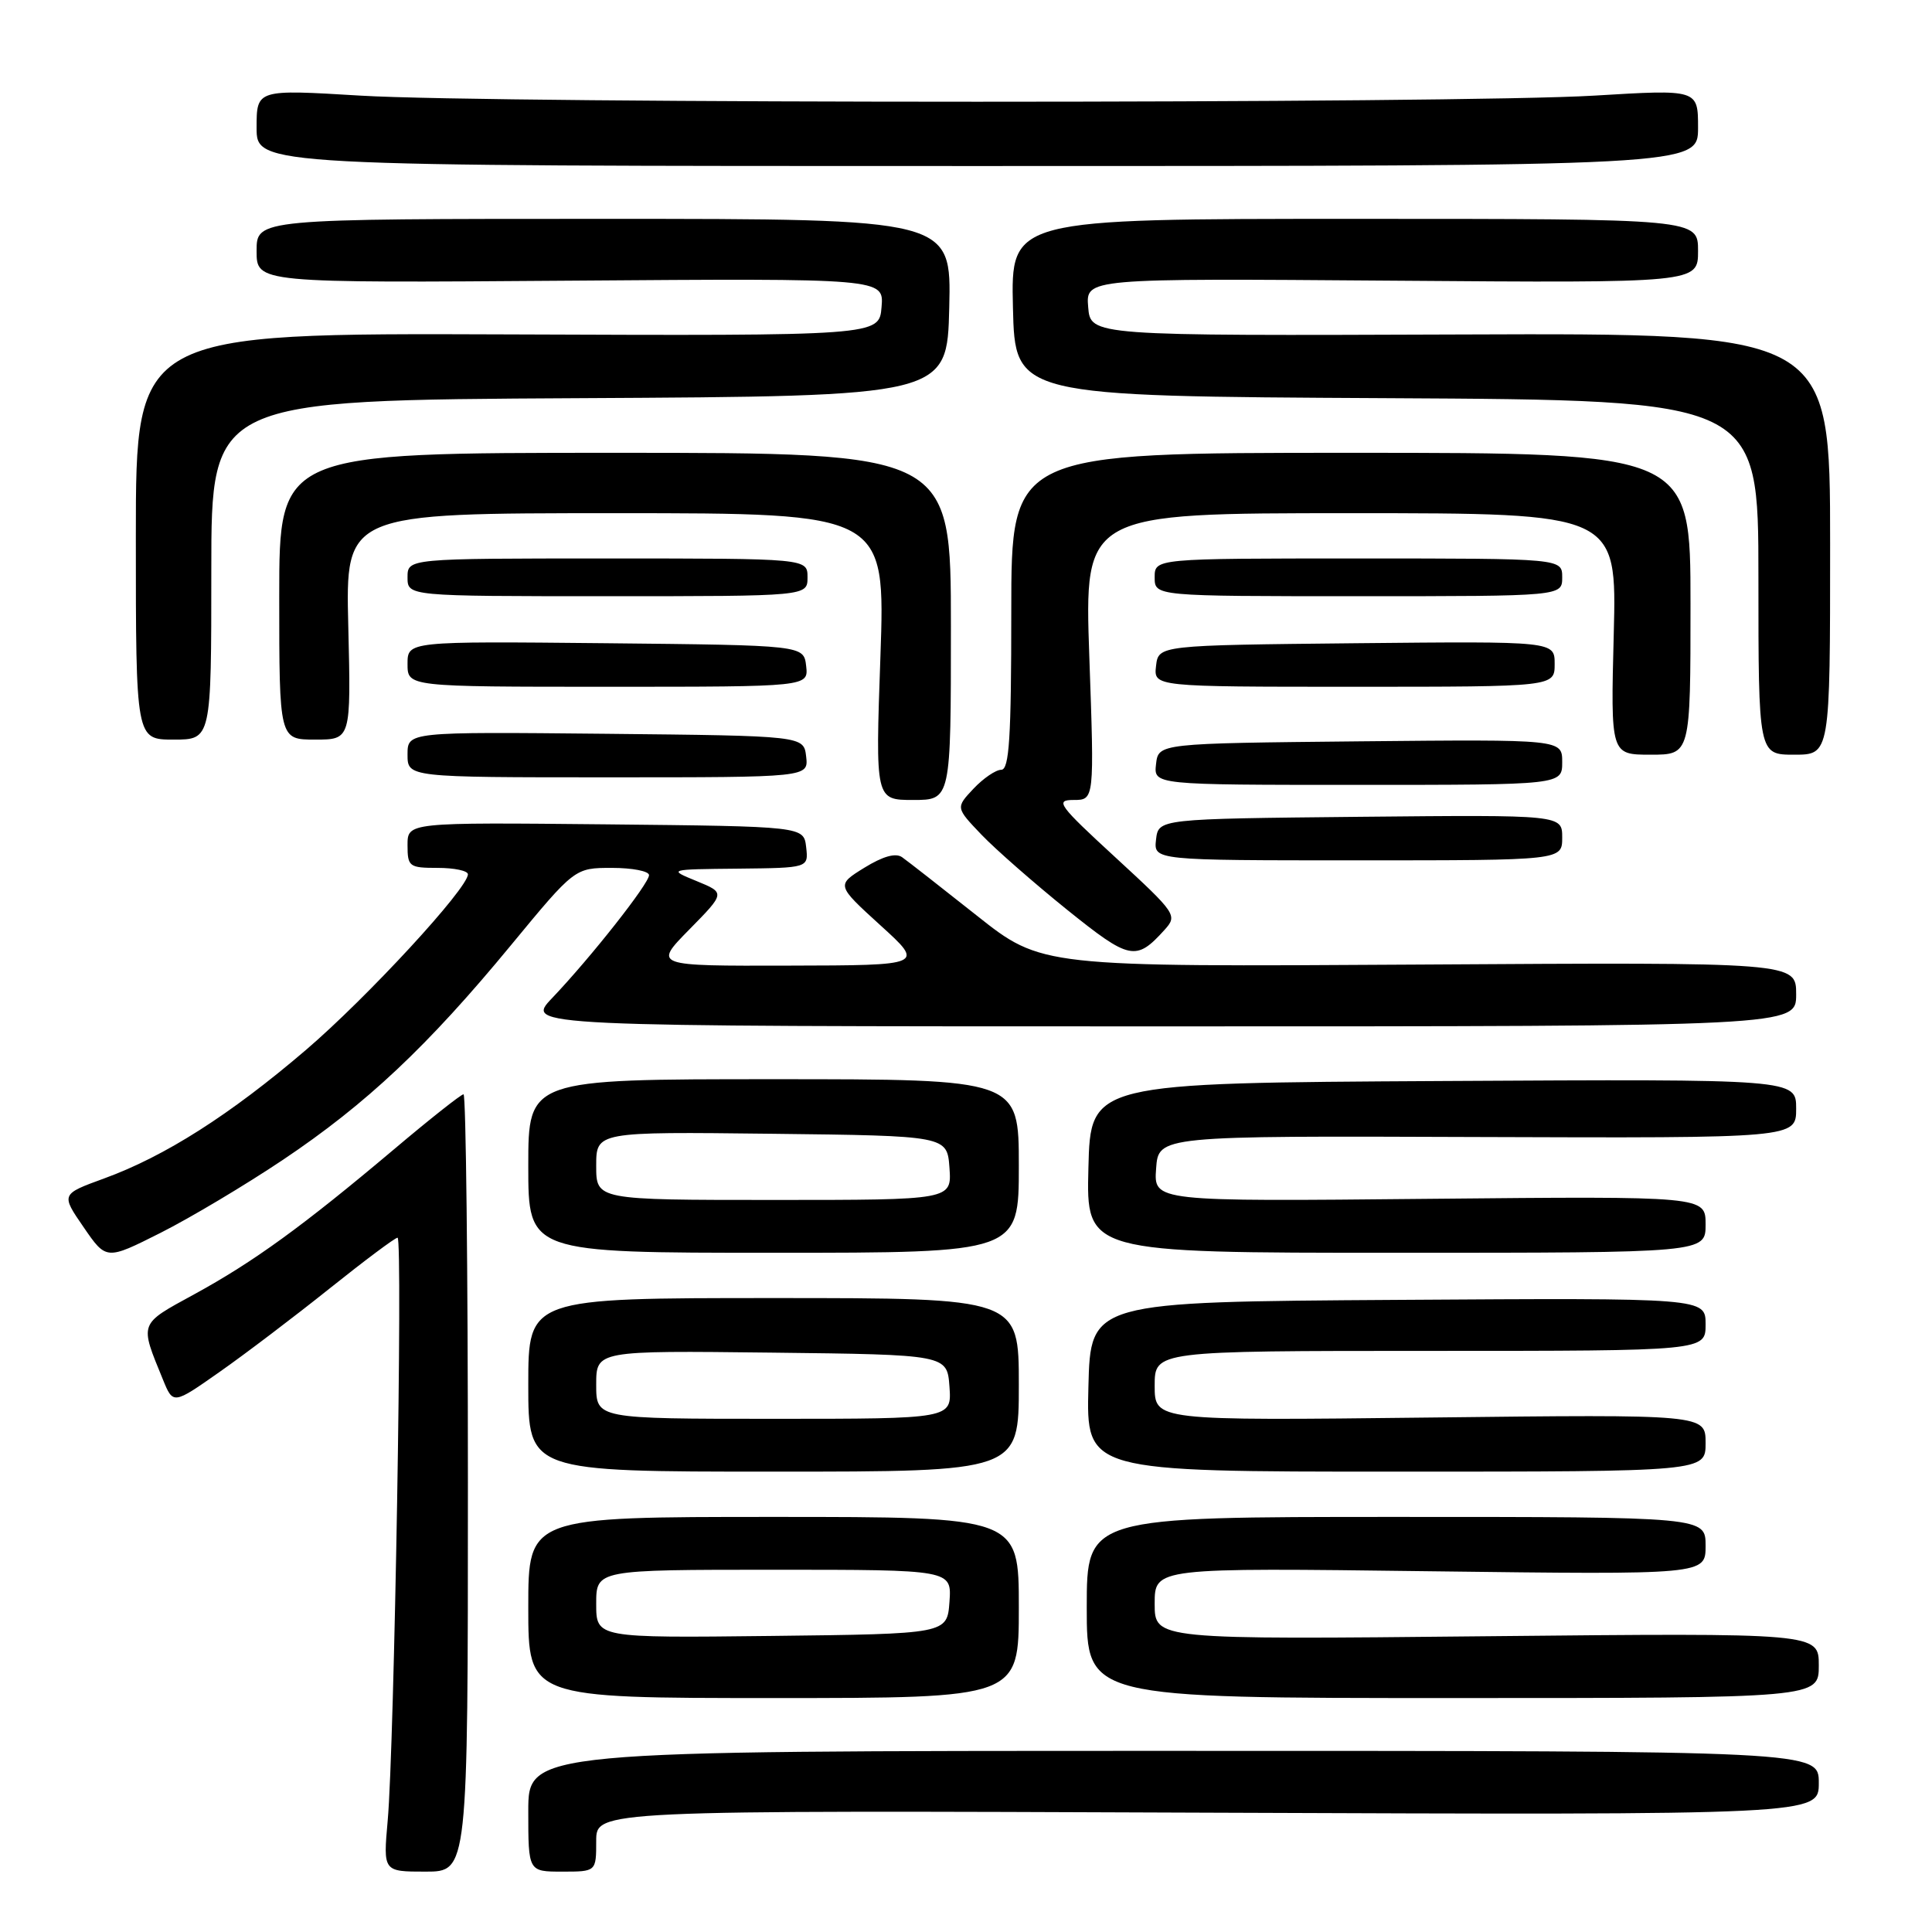 <?xml version="1.0" encoding="UTF-8" standalone="no"?>
<!DOCTYPE svg PUBLIC "-//W3C//DTD SVG 1.1//EN" "http://www.w3.org/Graphics/SVG/1.1/DTD/svg11.dtd" >
<svg xmlns="http://www.w3.org/2000/svg" xmlns:xlink="http://www.w3.org/1999/xlink" version="1.1" viewBox="0 0 256 256">
 <g >
 <path fill="currentColor"
d=" M 62.00 196.50 C 62.00 168.18 61.74 145.00 61.42 145.00 C 61.10 145.00 56.94 148.29 52.17 152.32 C 40.15 162.45 33.62 167.20 25.72 171.51 C 18.36 175.53 18.48 175.20 21.59 182.80 C 22.94 186.11 22.94 186.11 29.08 181.80 C 32.45 179.44 39.01 174.46 43.65 170.75 C 48.29 167.04 52.35 164.00 52.68 164.00 C 53.39 164.00 52.25 231.53 51.37 241.25 C 50.77 248.00 50.77 248.00 56.38 248.00 C 62.00 248.00 62.00 248.00 62.00 196.50 Z  M 79.00 243.94 C 79.00 239.87 79.00 239.87 160.00 240.19 C 241.00 240.50 241.00 240.50 241.00 236.25 C 241.00 232.00 241.00 232.00 155.50 232.00 C 70.00 232.00 70.00 232.00 70.00 240.00 C 70.00 248.00 70.00 248.00 74.50 248.00 C 79.00 248.00 79.00 248.00 79.00 243.94 Z  M 135.00 213.00 C 135.00 201.00 135.00 201.00 102.50 201.00 C 70.00 201.00 70.00 201.00 70.00 213.00 C 70.00 225.00 70.00 225.00 102.50 225.00 C 135.00 225.00 135.00 225.00 135.00 213.00 Z  M 241.00 220.68 C 241.00 216.37 241.00 216.37 197.00 216.81 C 153.00 217.26 153.00 217.26 153.00 212.50 C 153.00 207.73 153.00 207.73 189.50 208.20 C 226.00 208.66 226.00 208.66 226.00 204.83 C 226.00 201.00 226.00 201.00 185.00 201.00 C 144.00 201.00 144.00 201.00 144.00 213.00 C 144.00 225.00 144.00 225.00 192.50 225.00 C 241.00 225.00 241.00 225.00 241.00 220.68 Z  M 135.00 183.50 C 135.00 172.00 135.00 172.00 102.50 172.00 C 70.00 172.00 70.00 172.00 70.00 183.50 C 70.00 195.00 70.00 195.00 102.50 195.00 C 135.00 195.00 135.00 195.00 135.00 183.50 Z  M 226.00 191.21 C 226.00 187.41 226.00 187.41 189.50 187.83 C 153.00 188.25 153.00 188.25 153.00 183.62 C 153.00 179.00 153.00 179.00 189.50 179.00 C 226.00 179.00 226.00 179.00 226.00 175.49 C 226.00 171.98 226.00 171.98 185.25 172.24 C 144.50 172.50 144.50 172.50 144.22 183.75 C 143.93 195.00 143.93 195.00 184.97 195.00 C 226.00 195.00 226.00 195.00 226.00 191.21 Z  M 37.48 153.69 C 48.55 146.27 56.67 138.63 67.70 125.25 C 76.16 115.00 76.16 115.00 81.08 115.00 C 83.79 115.00 86.00 115.43 86.00 115.96 C 86.00 117.08 78.32 126.83 73.16 132.25 C 69.59 136.00 69.59 136.00 153.80 136.00 C 238.00 136.00 238.00 136.00 238.00 131.75 C 238.00 127.50 238.00 127.50 188.01 127.81 C 138.01 128.12 138.01 128.12 129.42 121.31 C 124.69 117.56 120.25 114.09 119.54 113.59 C 118.69 112.98 117.00 113.46 114.53 114.98 C 110.81 117.28 110.81 117.28 116.65 122.60 C 122.50 127.91 122.50 127.91 104.54 127.95 C 86.58 128.00 86.58 128.00 91.34 123.16 C 96.11 118.31 96.11 118.31 92.31 116.75 C 88.50 115.19 88.50 115.19 97.82 115.10 C 107.13 115.00 107.13 115.00 106.82 112.25 C 106.50 109.50 106.50 109.50 80.25 109.23 C 54.00 108.97 54.00 108.97 54.00 111.98 C 54.00 114.84 54.22 115.00 58.00 115.00 C 60.20 115.00 62.00 115.38 62.00 115.85 C 62.00 117.71 48.66 132.17 40.54 139.12 C 30.50 147.71 21.85 153.22 13.80 156.15 C 8.07 158.24 8.07 158.24 11.08 162.61 C 14.08 166.98 14.08 166.98 21.27 163.36 C 25.22 161.37 32.51 157.02 37.48 153.69 Z  M 135.00 154.50 C 135.00 143.00 135.00 143.00 102.50 143.00 C 70.00 143.00 70.00 143.00 70.00 154.50 C 70.00 166.00 70.00 166.00 102.50 166.00 C 135.00 166.00 135.00 166.00 135.00 154.50 Z  M 226.00 162.25 C 226.00 158.50 226.00 158.50 189.44 158.85 C 152.87 159.21 152.87 159.21 153.19 154.85 C 153.50 150.50 153.50 150.50 195.75 150.66 C 238.00 150.81 238.00 150.81 238.00 146.90 C 238.00 142.98 238.00 142.98 191.25 143.24 C 144.50 143.50 144.50 143.50 144.22 154.75 C 143.93 166.00 143.93 166.00 184.97 166.00 C 226.00 166.00 226.00 166.00 226.00 162.25 Z  M 154.31 123.21 C 156.04 121.29 155.88 121.05 147.81 113.62 C 140.24 106.66 139.76 106.00 142.26 106.00 C 145.01 106.00 145.01 106.00 144.34 87.00 C 143.68 68.00 143.68 68.00 178.96 68.00 C 214.24 68.00 214.24 68.00 213.83 84.00 C 213.42 100.00 213.42 100.00 218.71 100.00 C 224.00 100.00 224.00 100.00 224.00 80.00 C 224.00 60.00 224.00 60.00 179.00 60.00 C 134.00 60.00 134.00 60.00 134.00 81.00 C 134.00 97.77 133.73 102.00 132.67 102.00 C 131.95 102.00 130.29 103.13 128.99 104.51 C 126.63 107.02 126.63 107.02 130.06 110.61 C 131.95 112.58 137.06 117.05 141.40 120.55 C 149.71 127.23 150.52 127.40 154.31 123.21 Z  M 207.00 110.98 C 207.00 107.97 207.00 107.97 180.25 108.23 C 153.50 108.50 153.50 108.50 153.18 111.25 C 152.87 114.00 152.87 114.00 179.93 114.00 C 207.00 114.00 207.00 114.00 207.00 110.98 Z  M 126.00 83.00 C 126.00 60.00 126.00 60.00 81.50 60.00 C 37.00 60.00 37.00 60.00 37.00 79.00 C 37.00 98.00 37.00 98.00 41.76 98.00 C 46.51 98.00 46.51 98.00 46.15 83.00 C 45.78 68.00 45.78 68.00 81.55 68.00 C 117.32 68.00 117.32 68.00 116.66 87.00 C 115.99 106.00 115.99 106.00 121.00 106.00 C 126.00 106.00 126.00 106.00 126.00 83.00 Z  M 207.00 100.98 C 207.00 97.97 207.00 97.97 180.25 98.23 C 153.50 98.50 153.50 98.50 153.18 101.25 C 152.87 104.00 152.87 104.00 179.93 104.00 C 207.00 104.00 207.00 104.00 207.00 100.98 Z  M 106.82 100.25 C 106.50 97.50 106.50 97.50 80.25 97.23 C 54.00 96.97 54.00 96.97 54.00 99.98 C 54.00 103.00 54.00 103.00 80.57 103.00 C 107.13 103.00 107.13 103.00 106.82 100.25 Z  M 242.50 72.07 C 242.50 44.14 242.50 44.14 193.50 44.32 C 144.50 44.50 144.50 44.50 144.19 40.69 C 143.87 36.88 143.87 36.88 184.44 37.19 C 225.00 37.50 225.00 37.50 225.00 33.25 C 225.00 29.00 225.00 29.00 179.47 29.00 C 133.94 29.00 133.94 29.00 134.22 40.75 C 134.50 52.50 134.50 52.50 183.75 52.76 C 233.00 53.02 233.00 53.02 233.00 76.51 C 233.00 100.00 233.00 100.00 237.75 100.00 C 242.50 100.00 242.50 100.00 242.50 72.07 Z  M 28.00 75.51 C 28.00 53.02 28.00 53.02 76.75 52.76 C 125.50 52.50 125.50 52.50 125.78 40.75 C 126.06 29.00 126.06 29.00 80.03 29.00 C 34.00 29.00 34.00 29.00 34.00 33.25 C 34.00 37.50 34.00 37.50 75.56 37.19 C 117.13 36.88 117.13 36.88 116.81 40.69 C 116.50 44.50 116.50 44.50 67.25 44.31 C 18.00 44.13 18.00 44.13 18.00 71.06 C 18.00 98.00 18.00 98.00 23.00 98.00 C 28.00 98.00 28.00 98.00 28.00 75.51 Z  M 106.82 88.25 C 106.50 85.50 106.50 85.50 80.25 85.23 C 54.00 84.97 54.00 84.97 54.00 87.98 C 54.00 91.00 54.00 91.00 80.57 91.00 C 107.13 91.00 107.13 91.00 106.82 88.25 Z  M 206.00 87.98 C 206.00 84.97 206.00 84.97 179.75 85.23 C 153.50 85.50 153.50 85.50 153.18 88.25 C 152.87 91.00 152.87 91.00 179.43 91.00 C 206.00 91.00 206.00 91.00 206.00 87.98 Z  M 107.00 76.50 C 107.00 74.00 107.00 74.00 80.50 74.00 C 54.00 74.00 54.00 74.00 54.00 76.50 C 54.00 79.00 54.00 79.00 80.50 79.00 C 107.00 79.00 107.00 79.00 107.00 76.50 Z  M 207.00 76.50 C 207.00 74.00 207.00 74.00 180.00 74.00 C 153.00 74.00 153.00 74.00 153.00 76.50 C 153.00 79.00 153.00 79.00 180.00 79.00 C 207.00 79.00 207.00 79.00 207.00 76.50 Z  M 225.00 16.92 C 225.00 11.84 225.00 11.84 211.25 12.67 C 193.39 13.75 65.61 13.75 47.75 12.67 C 34.00 11.84 34.00 11.84 34.00 16.92 C 34.00 22.00 34.00 22.00 129.50 22.00 C 225.00 22.00 225.00 22.00 225.00 16.92 Z  M 79.00 212.52 C 79.00 208.00 79.00 208.00 102.56 208.00 C 126.11 208.00 126.11 208.00 125.81 212.25 C 125.50 216.50 125.50 216.50 102.25 216.77 C 79.00 217.04 79.00 217.04 79.00 212.52 Z  M 79.00 183.48 C 79.00 178.96 79.00 178.96 102.25 179.23 C 125.50 179.50 125.50 179.50 125.81 183.75 C 126.11 188.00 126.11 188.00 102.56 188.00 C 79.00 188.00 79.00 188.00 79.00 183.48 Z  M 79.00 154.48 C 79.00 149.96 79.00 149.96 102.25 150.23 C 125.50 150.50 125.50 150.50 125.81 154.75 C 126.11 159.00 126.11 159.00 102.56 159.00 C 79.00 159.00 79.00 159.00 79.00 154.48 Z "/>
</g>
</svg>